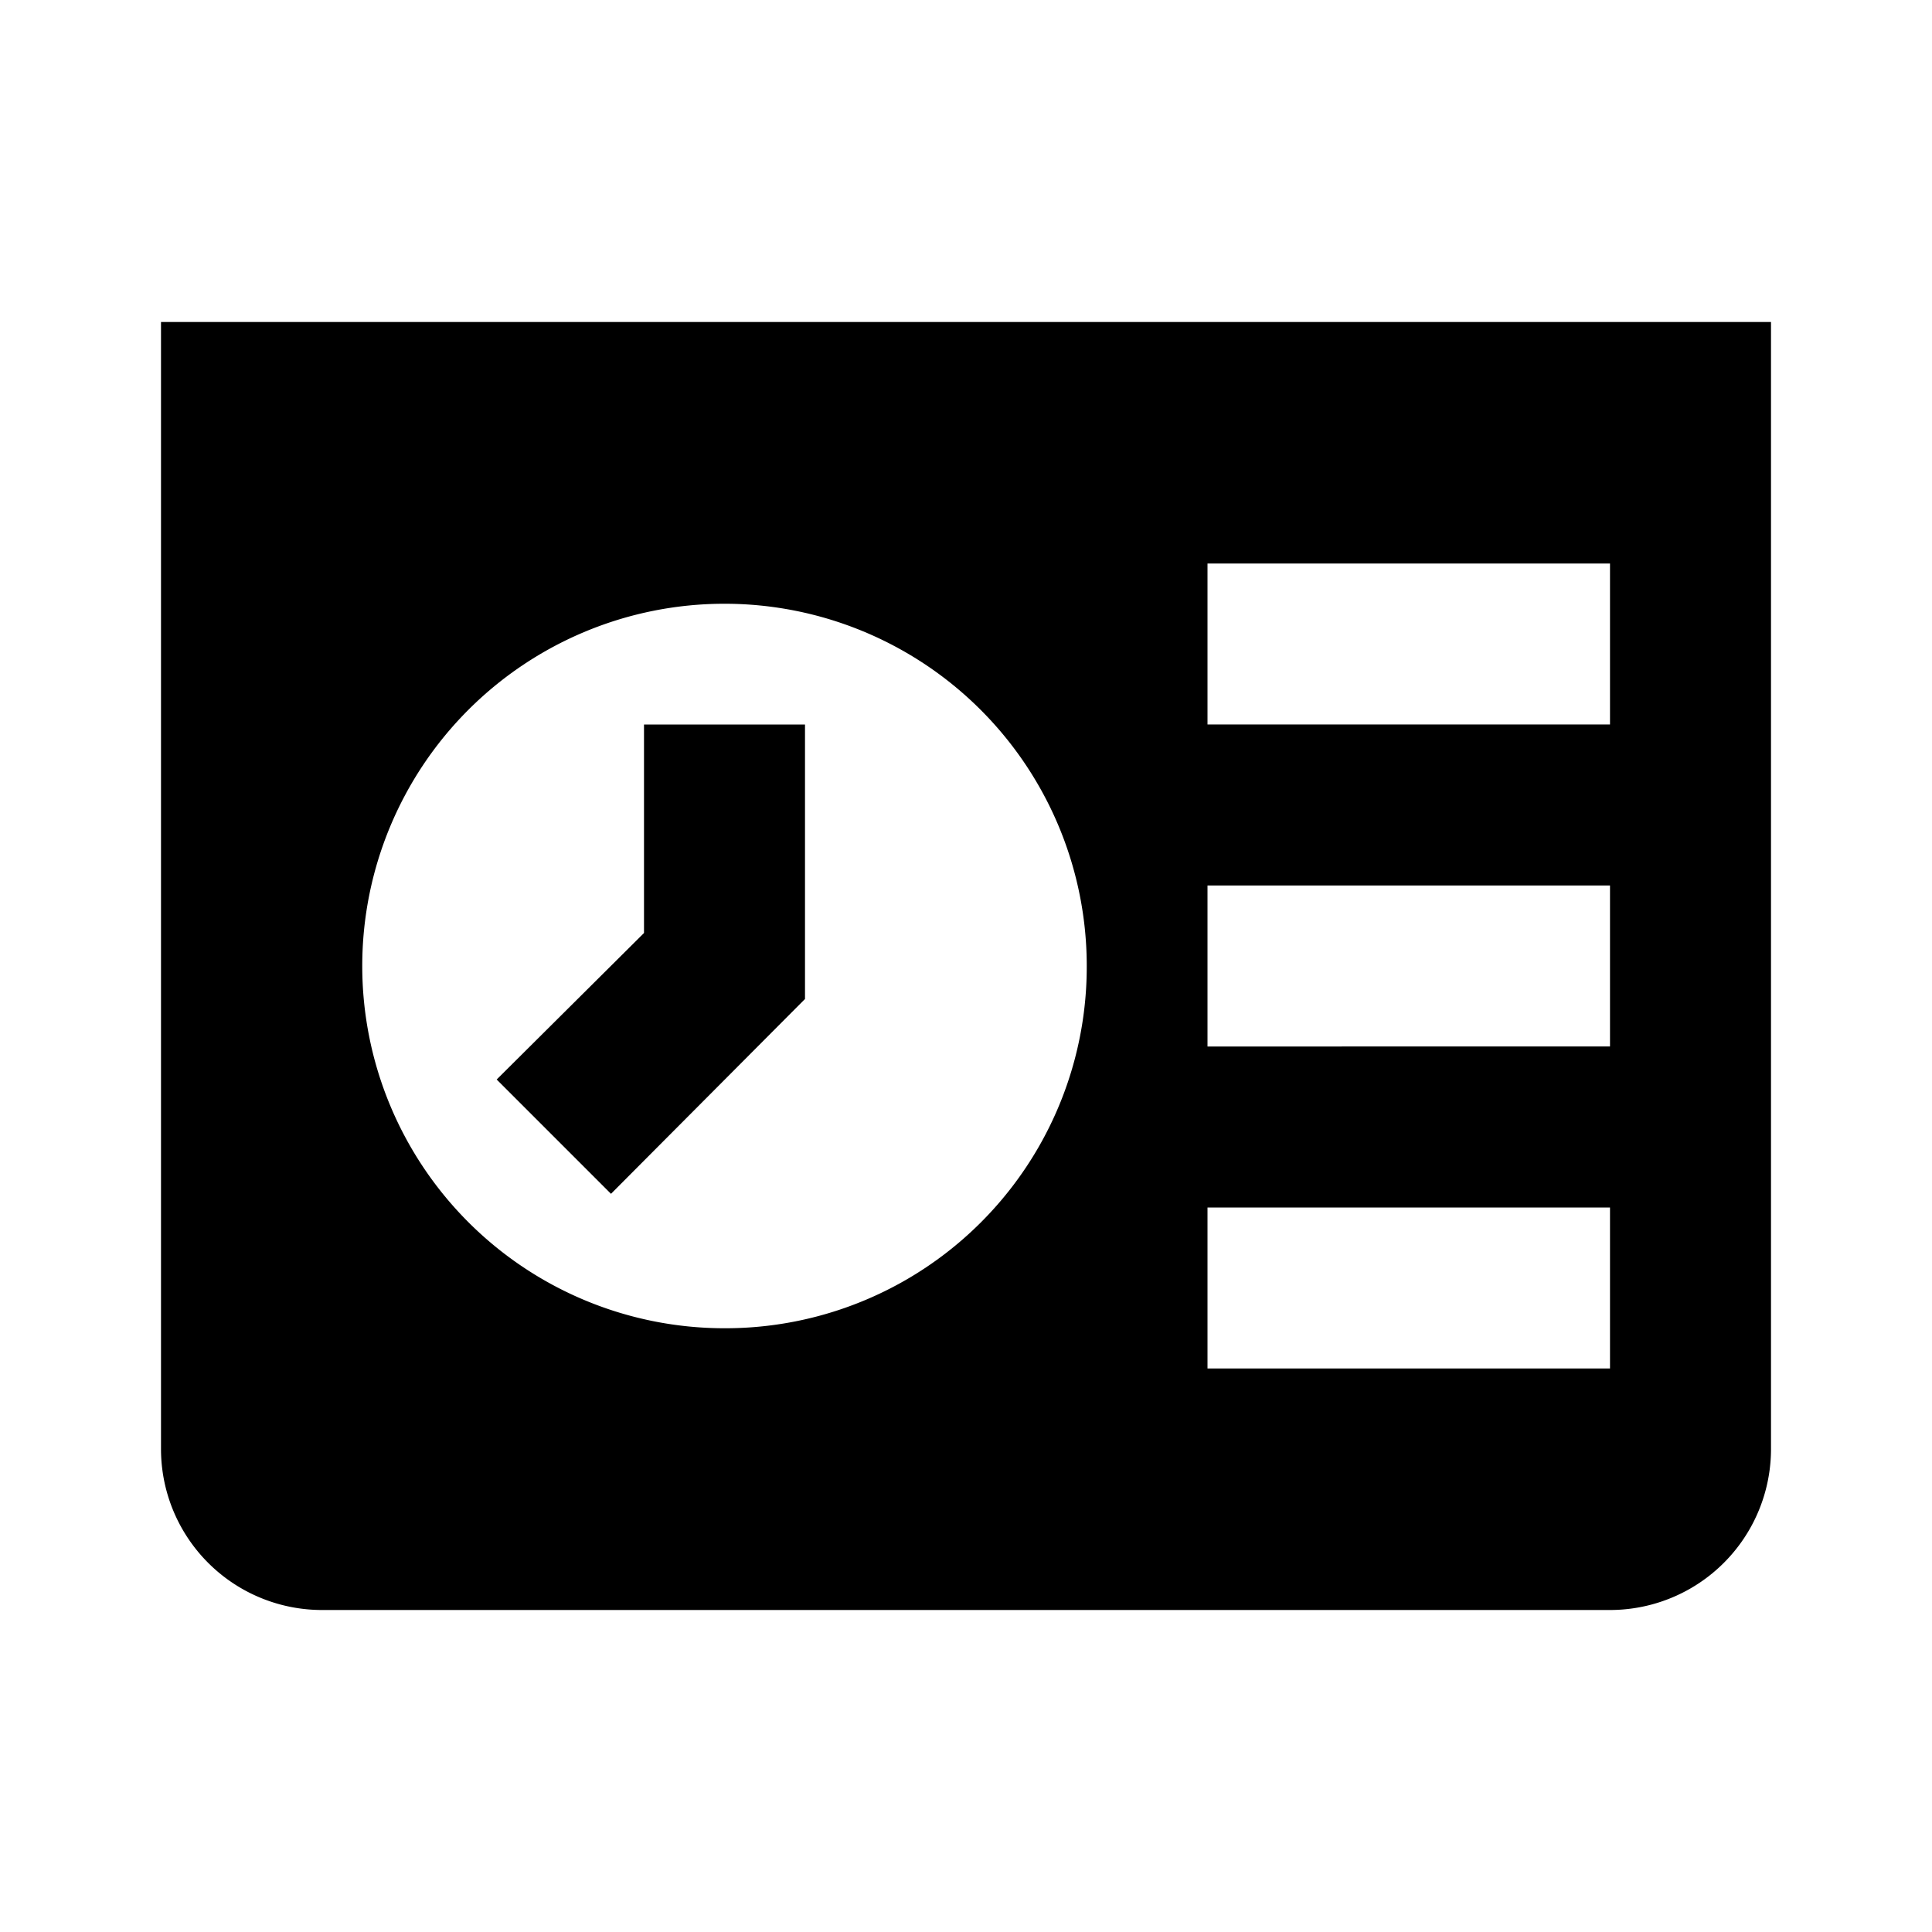 <svg xmlns="http://www.w3.org/2000/svg" width="24" height="24" viewBox="0 0 24 24"><rect width="24" height="24" transform="translate(24 24) rotate(-180)" style="fill:none"/><path d="M2,4V18a2,2,0,0,0,2,2H20a2,2,0,0,0,2-2V4ZM9,16.5A4.5,4.5,0,1,1,13.5,12,4.49,4.49,0,0,1,9,16.5ZM20,17H15V15h5Zm0-4H15V11h5Zm0-4H15V7h5ZM8,9h2v3.41L7.59,14.83,6.17,13.41,8,11.59Z"/></svg>